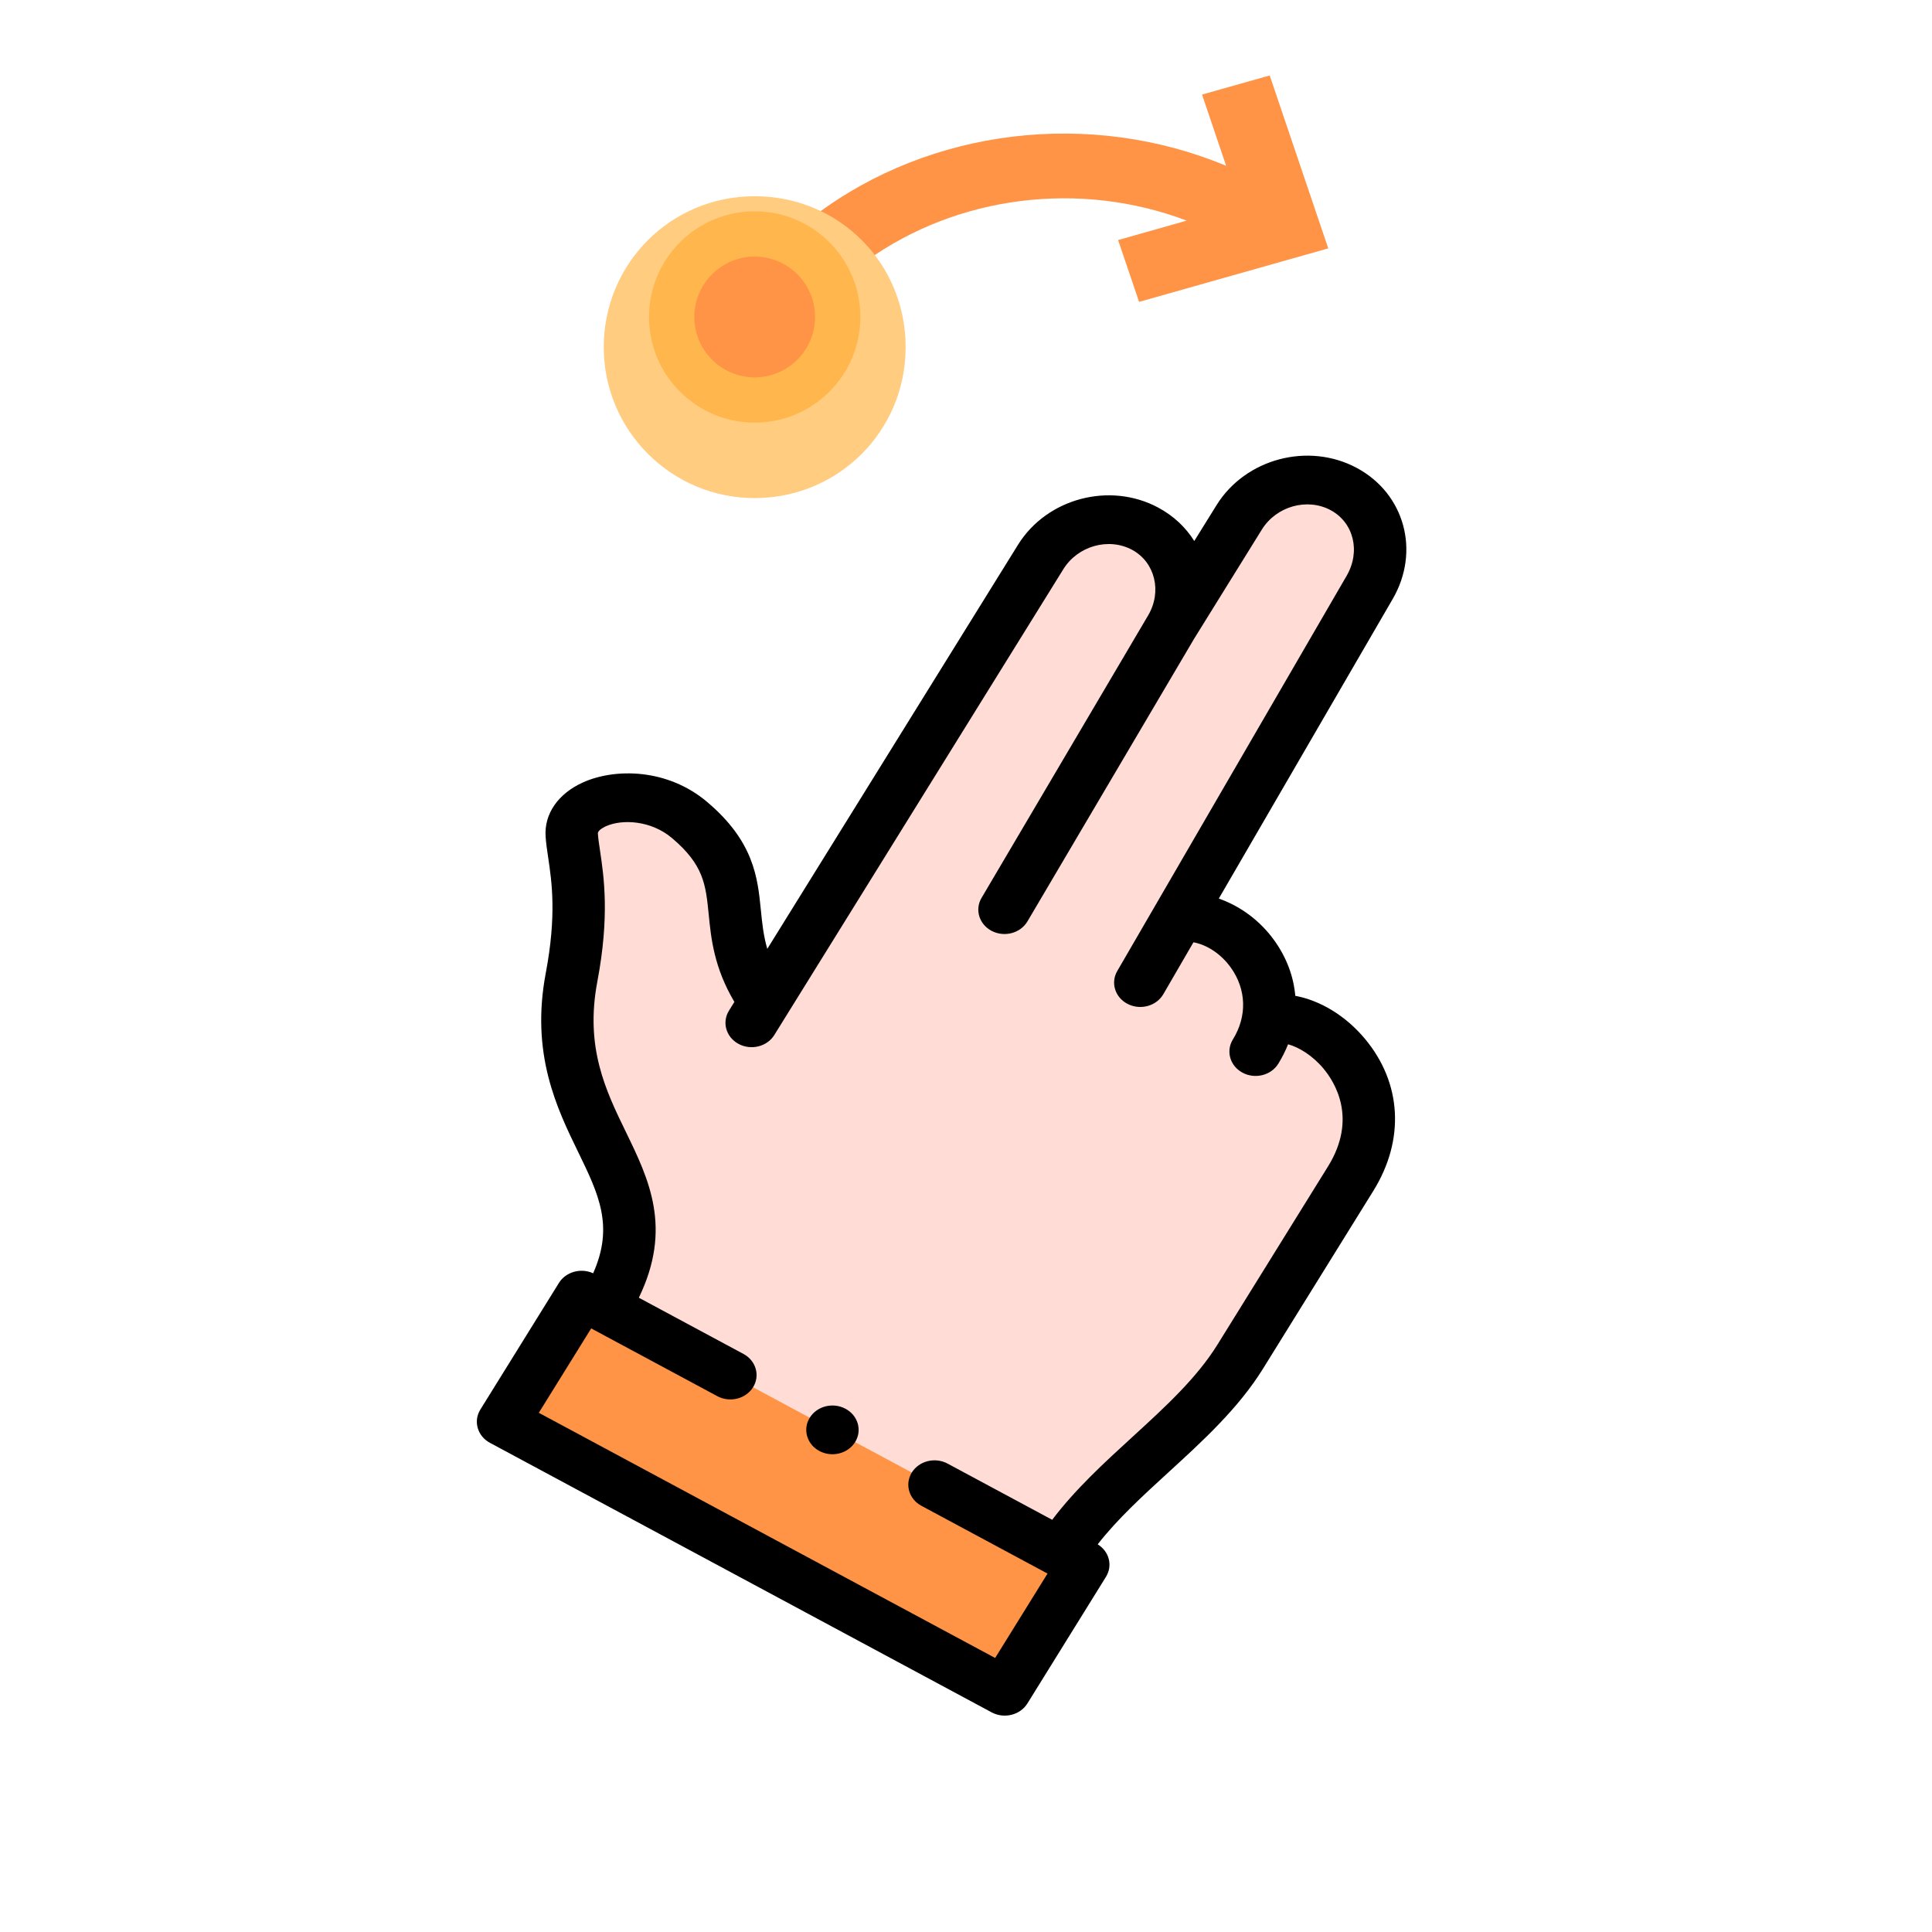 <svg width="128" height="128" viewBox="0 0 128 128" fill="none" xmlns="http://www.w3.org/2000/svg">
<g filter="url(#filter0_d)">
<path fill-rule="evenodd" clip-rule="evenodd" d="M78.042 56.802L90.743 34.917C92.104 32.574 91.401 29.678 89.025 28.401C86.648 27.125 83.532 27.967 82.101 30.274L77.59 37.544C78.967 35.209 78.248 32.306 75.871 31.029C73.495 29.752 70.379 30.595 68.948 32.901L50.666 62.366C47.087 57.227 50.479 54.368 45.676 50.319C42.615 47.74 37.72 48.882 37.879 51.321C37.992 53.048 38.861 55.492 37.866 60.752C35.875 71.278 45.43 73.901 40.028 82.608L70.275 98.859C73.279 94.018 79.163 90.725 82.167 85.884C84.954 81.392 86.699 78.579 89.486 74.088C93.22 68.069 87.332 62.691 84.007 63.59C84.708 59.82 81.313 56.378 78.042 56.802V56.802Z" fill="#FFDCD5"/>
<path fill-rule="evenodd" clip-rule="evenodd" d="M70.276 98.859L40.028 82.608L38.533 81.805L33.328 90.193L66.566 108.05L71.771 99.662L70.276 98.859Z" fill="#FF9346"/>
<path d="M83.67 86.691L90.989 74.894C93.085 71.515 92.875 67.748 90.426 64.818C89.147 63.288 87.463 62.281 85.816 61.976C85.707 60.702 85.245 59.45 84.432 58.314C83.49 56.996 82.176 56.031 80.749 55.533L92.27 35.684C94.107 32.52 93.062 28.706 89.892 27.003C86.681 25.278 82.512 26.383 80.599 29.467L79.123 31.844C78.567 30.951 77.764 30.182 76.738 29.631C73.527 27.906 69.358 29.011 67.445 32.094L50.835 58.865C50.577 57.98 50.494 57.148 50.409 56.291C50.198 54.163 49.958 51.751 46.84 49.123C44.199 46.897 40.739 46.892 38.64 47.83C36.981 48.572 36.049 49.914 36.148 51.419C36.177 51.863 36.245 52.327 36.319 52.817C36.557 54.425 36.885 56.627 36.158 60.471C35.144 65.827 36.897 69.431 38.306 72.327C39.663 75.118 40.69 77.231 39.297 80.358C38.485 79.985 37.49 80.257 37.03 80.998L31.825 89.386C31.346 90.158 31.631 91.145 32.46 91.591L65.699 109.448C66.528 109.894 67.59 109.629 68.069 108.857L73.273 100.469C73.735 99.725 73.486 98.783 72.725 98.316C74.031 96.642 75.695 95.117 77.438 93.522C79.705 91.447 82.05 89.301 83.67 86.691V86.691ZM65.931 105.845L35.698 89.602L39.168 84.01L47.523 88.499C48.352 88.945 49.414 88.68 49.893 87.908C50.372 87.136 50.087 86.148 49.258 85.703L42.324 81.977C44.561 77.363 42.991 74.13 41.467 70.996C40.13 68.247 38.748 65.405 39.575 61.032C40.397 56.687 40.011 54.092 39.756 52.375C39.689 51.929 39.632 51.544 39.611 51.223C39.596 50.992 40.087 50.766 40.143 50.741C41.235 50.252 43.138 50.358 44.511 51.516C46.628 53.3 46.757 54.608 46.954 56.588C47.111 58.167 47.301 60.092 48.655 62.38L48.297 62.957C47.818 63.729 48.102 64.716 48.932 65.162C49.761 65.608 50.822 65.343 51.301 64.571L70.45 33.709C71.407 32.167 73.449 31.592 75.004 32.427C76.522 33.243 77 35.19 76.069 36.768L65.029 55.49C64.575 56.261 64.868 57.226 65.682 57.664C65.693 57.67 65.705 57.676 65.716 57.682C66.556 58.111 67.611 57.825 68.072 57.043L79.104 38.334L83.603 31.081C84.56 29.54 86.603 28.965 88.157 29.799C89.689 30.623 90.155 32.534 89.217 34.15L74.021 60.333C73.573 61.103 73.869 62.062 74.679 62.497C74.693 62.505 74.708 62.513 74.723 62.52C75.566 62.944 76.618 62.651 77.074 61.867L79.069 58.429C79.974 58.595 80.903 59.207 81.543 60.102C82.581 61.553 82.633 63.332 81.684 64.862C81.205 65.634 81.489 66.622 82.319 67.067C83.148 67.513 84.21 67.249 84.689 66.477C84.949 66.056 85.165 65.625 85.338 65.186C86.06 65.382 86.96 65.93 87.687 66.8C88.432 67.692 89.952 70.107 87.984 73.28L80.665 85.076C79.281 87.307 77.204 89.208 75.005 91.22C73.144 92.923 71.233 94.675 69.711 96.691L62.78 92.967C61.95 92.522 60.889 92.786 60.41 93.558C59.931 94.33 60.215 95.318 61.045 95.763L69.401 100.253L65.931 105.845L65.931 105.845Z" fill="black"/>
<path d="M56.019 89.335L56.018 89.335C55.188 88.889 54.128 89.154 53.649 89.926C53.17 90.698 53.455 91.686 54.284 92.131C55.114 92.577 56.175 92.312 56.654 91.54C57.133 90.769 56.849 89.781 56.019 89.335V89.335Z" fill="black"/>
</g>
<g filter="url(#filter1_d)">
<path d="M81.235 9.984C72.217 6.226 61.645 7.499 54 13.263L57.395 16.289C63.421 11.953 71.539 10.931 78.623 13.617L74.078 14.904L75.467 19L88 15.455L84.121 4L79.639 5.265L81.235 9.984Z" fill="#FF9346"/>
</g>
<g filter="url(#filter2_d)">
<path d="M50 31C55.523 31 60 26.58 60 21C60 15.42 55.583 11 50 11C44.417 11 40 15.477 40 21C40 26.523 44.477 31 50 31Z" fill="#FFCC80"/>
</g>
<path d="M50 28C53.866 28 57 24.866 57 21C57 17.134 53.866 14 50 14C46.134 14 43 17.134 43 21C43 24.866 46.134 28 50 28Z" fill="#FFB74D"/>
<path d="M50 25C52.209 25 54 23.209 54 21C54 18.791 52.209 17 50 17C47.791 17 46 18.791 46 21C46 23.209 47.791 25 50 25Z" fill="#FF9346"/>
<defs>
<filter id="filter0_d" x="23.593" y="22.189" width="77.581" height="99.476" filterUnits="userSpaceOnUse" color-interpolation-filters="sRGB">
<feFlood flood-opacity="0" result="BackgroundImageFix"/>
<feColorMatrix in="SourceAlpha" type="matrix" values="0 0 0 0 0 0 0 0 0 0 0 0 0 0 0 0 0 0 127 0"/>
<feOffset dy="4"/>
<feGaussianBlur stdDeviation="4"/>
<feColorMatrix type="matrix" values="0 0 0 0 0 0 0 0 0 0 0 0 0 0 0 0 0 0 0.5 0"/>
<feBlend mode="normal" in2="BackgroundImageFix" result="effect1_dropShadow"/>
<feBlend mode="normal" in="SourceGraphic" in2="effect1_dropShadow" result="shape"/>
</filter>
<filter id="filter1_d" x="53" y="4" width="36" height="17" filterUnits="userSpaceOnUse" color-interpolation-filters="sRGB">
<feFlood flood-opacity="0" result="BackgroundImageFix"/>
<feColorMatrix in="SourceAlpha" type="matrix" values="0 0 0 0 0 0 0 0 0 0 0 0 0 0 0 0 0 0 127 0"/>
<feOffset dy="1"/>
<feGaussianBlur stdDeviation="0.5"/>
<feColorMatrix type="matrix" values="0 0 0 0 0 0 0 0 0 0 0 0 0 0 0 0 0 0 0.25 0"/>
<feBlend mode="normal" in2="BackgroundImageFix" result="effect1_dropShadow"/>
<feBlend mode="normal" in="SourceGraphic" in2="effect1_dropShadow" result="shape"/>
</filter>
<filter id="filter2_d" x="38" y="11" width="24" height="24" filterUnits="userSpaceOnUse" color-interpolation-filters="sRGB">
<feFlood flood-opacity="0" result="BackgroundImageFix"/>
<feColorMatrix in="SourceAlpha" type="matrix" values="0 0 0 0 0 0 0 0 0 0 0 0 0 0 0 0 0 0 127 0"/>
<feOffset dy="2"/>
<feGaussianBlur stdDeviation="1"/>
<feColorMatrix type="matrix" values="0 0 0 0 0 0 0 0 0 0 0 0 0 0 0 0 0 0 0.25 0"/>
<feBlend mode="normal" in2="BackgroundImageFix" result="effect1_dropShadow"/>
<feBlend mode="normal" in="SourceGraphic" in2="effect1_dropShadow" result="shape"/>
</filter>
</defs>
</svg>
